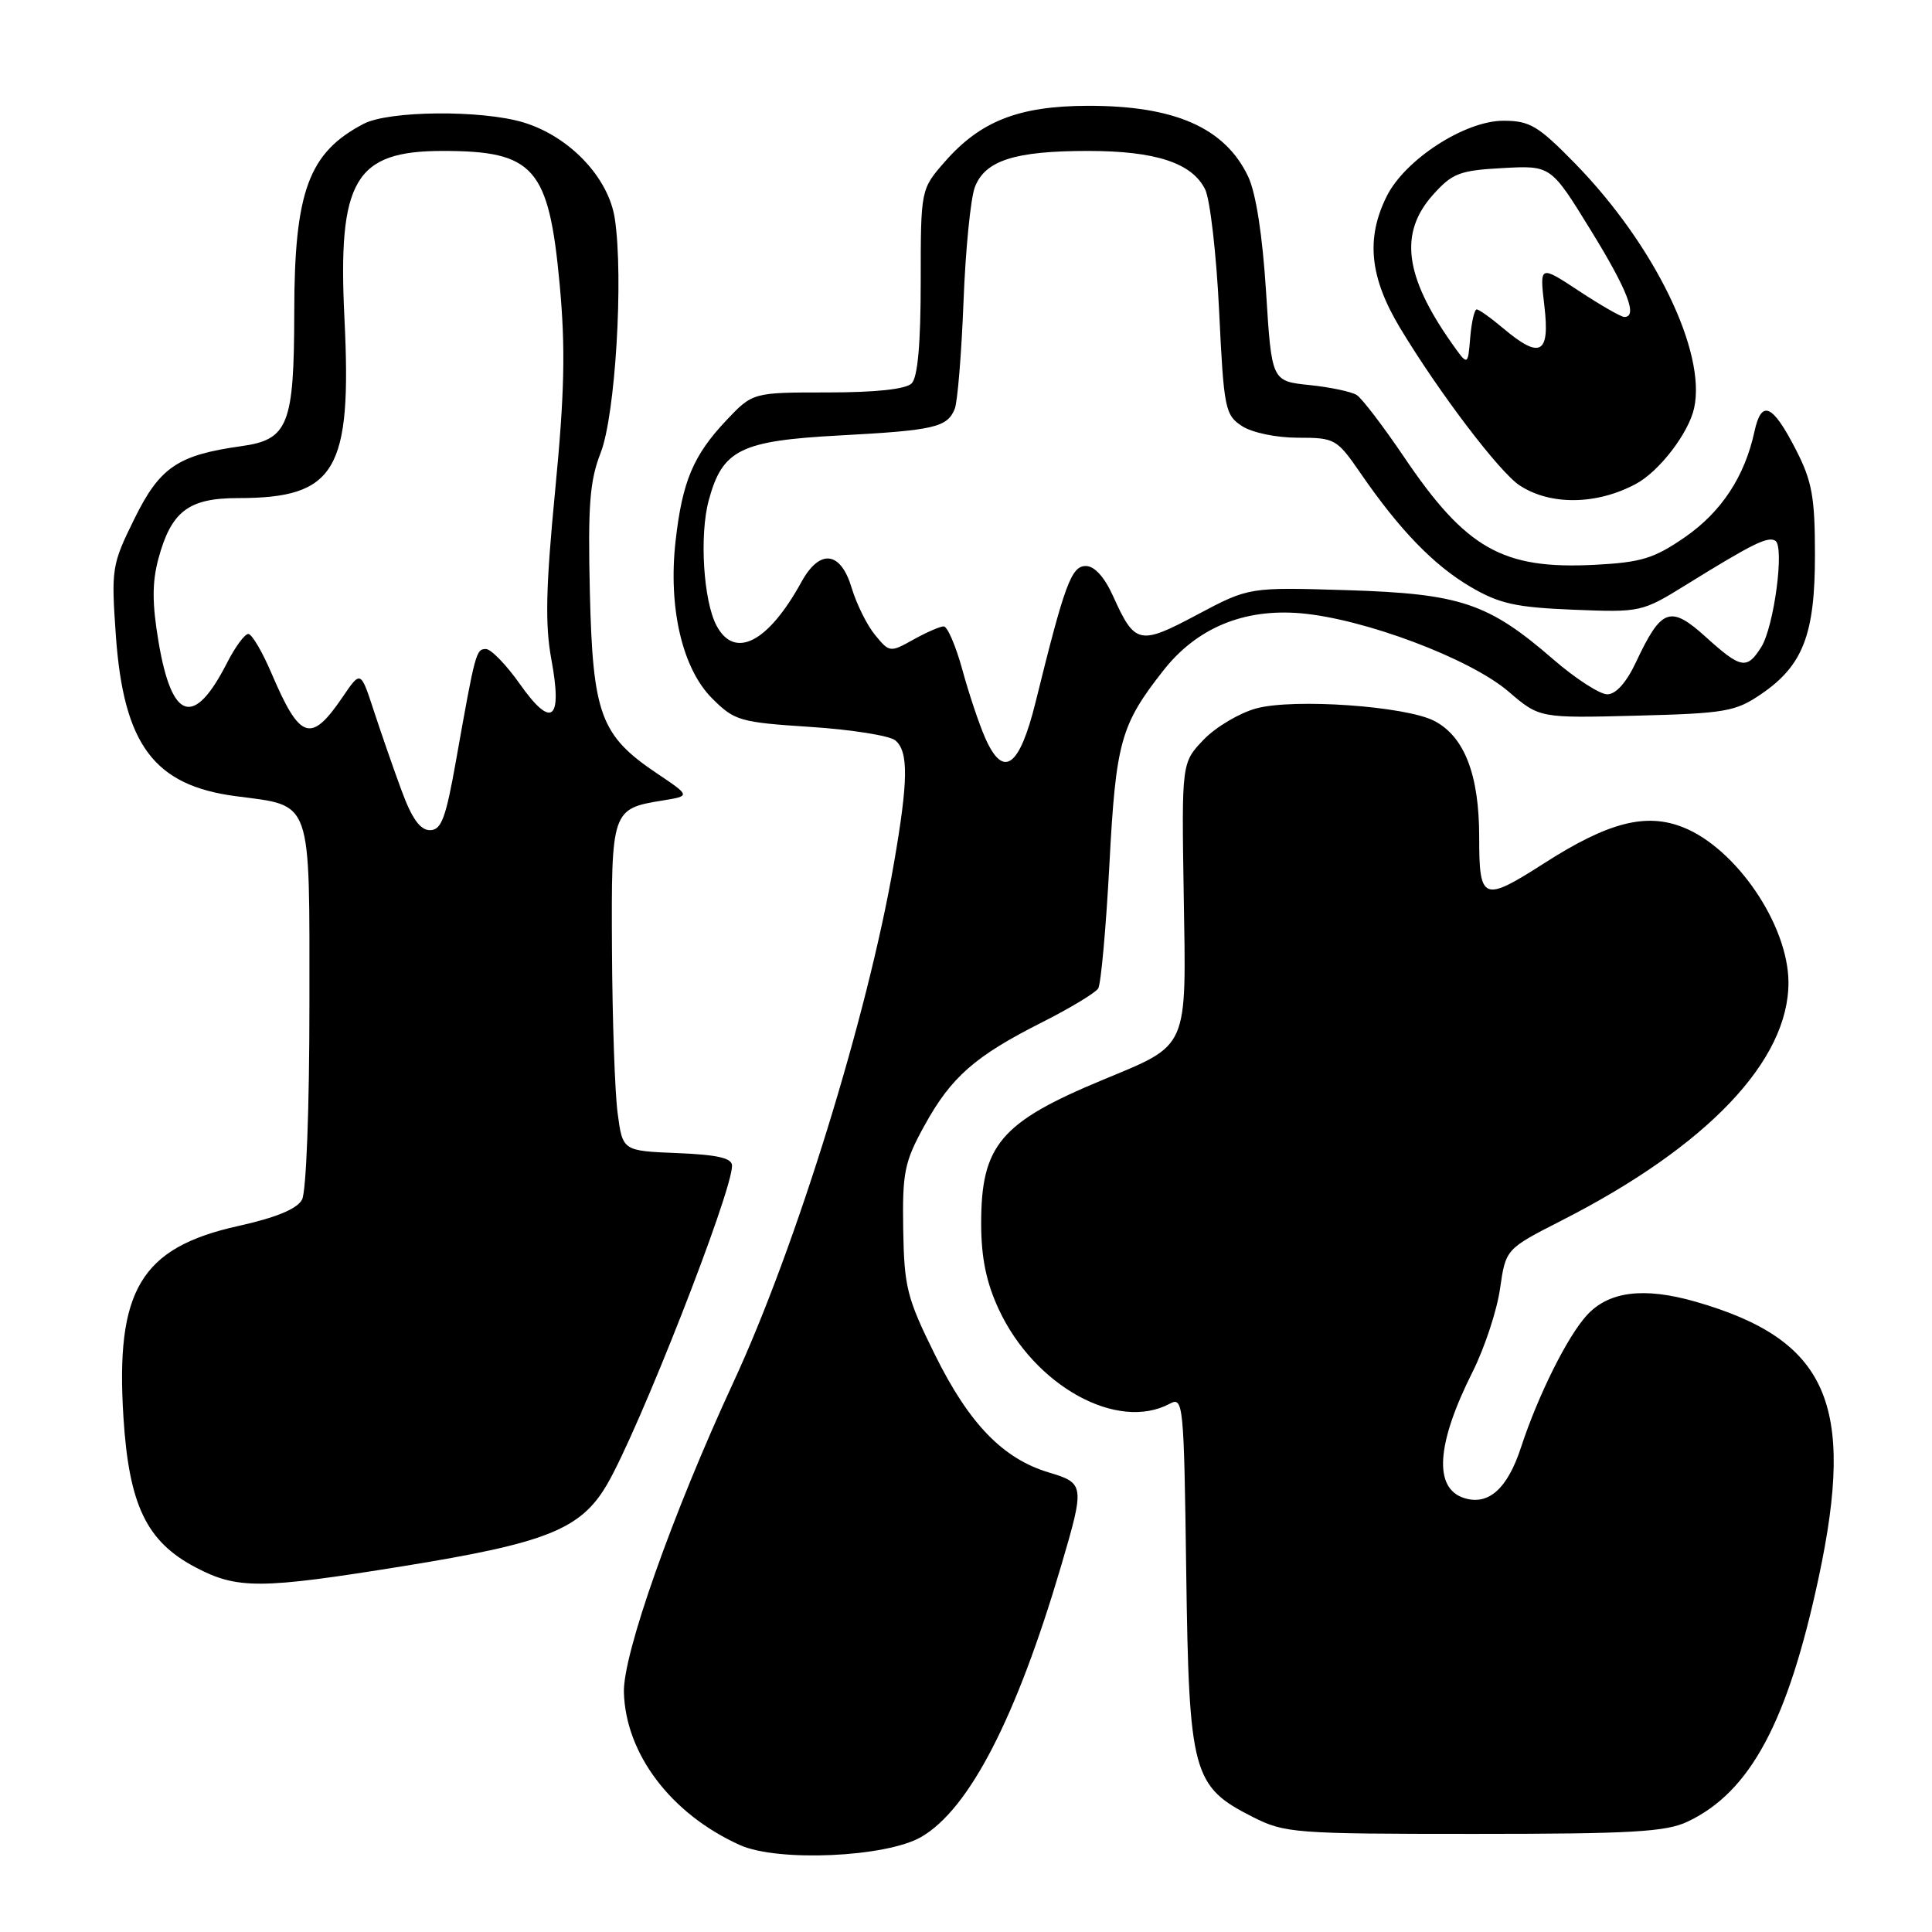 <?xml version="1.0" encoding="UTF-8" standalone="no"?>
<!DOCTYPE svg PUBLIC "-//W3C//DTD SVG 1.1//EN" "http://www.w3.org/Graphics/SVG/1.1/DTD/svg11.dtd" >
<svg xmlns="http://www.w3.org/2000/svg" xmlns:xlink="http://www.w3.org/1999/xlink" version="1.1" viewBox="0 0 256 256">
 <g >
 <path fill="currentColor"
d=" M 122.06 243.41 C 128.42 239.73 134.66 227.65 140.60 207.50 C 143.75 196.80 143.72 196.53 138.98 195.11 C 132.90 193.29 128.43 188.68 123.90 179.54 C 120.17 172.00 119.81 170.57 119.68 162.90 C 119.56 155.35 119.84 153.96 122.48 149.17 C 126.02 142.72 129.19 139.94 138.08 135.46 C 141.80 133.58 145.15 131.56 145.52 130.97 C 145.88 130.38 146.55 123.00 147.00 114.58 C 147.86 98.29 148.48 96.06 154.16 88.83 C 158.58 83.21 164.79 80.62 172.33 81.26 C 180.74 81.98 194.78 87.26 199.88 91.63 C 204.00 95.16 204.00 95.16 216.83 94.83 C 228.58 94.53 229.96 94.29 233.32 92.00 C 238.91 88.20 240.50 84.08 240.49 73.50 C 240.49 65.85 240.11 63.76 237.96 59.57 C 234.85 53.52 233.40 52.89 232.47 57.20 C 231.18 63.15 228.09 67.84 223.26 71.18 C 219.18 74.00 217.47 74.52 211.33 74.84 C 199.08 75.47 194.25 72.73 185.95 60.42 C 183.24 56.42 180.46 52.78 179.77 52.34 C 179.07 51.90 176.25 51.30 173.50 51.02 C 168.50 50.50 168.50 50.50 167.76 38.67 C 167.29 31.20 166.42 25.58 165.39 23.40 C 162.31 16.92 155.66 13.99 144.10 14.02 C 135.02 14.05 129.94 16.03 125.24 21.38 C 122.00 25.07 122.00 25.07 122.00 37.33 C 122.00 45.54 121.60 50.00 120.80 50.80 C 120.03 51.57 116.06 52.00 109.67 52.00 C 99.74 52.00 99.74 52.00 96.22 55.72 C 91.86 60.35 90.41 63.79 89.52 71.67 C 88.52 80.50 90.40 88.60 94.37 92.55 C 97.33 95.51 98.04 95.71 107.38 96.32 C 112.81 96.67 117.87 97.48 118.63 98.10 C 120.40 99.58 120.36 103.41 118.43 114.50 C 114.96 134.58 105.47 165.26 97.21 183.09 C 89.08 200.66 82.53 219.21 82.67 224.24 C 82.90 232.43 88.93 240.37 98.04 244.48 C 103.05 246.74 117.42 246.10 122.06 243.41 Z  M 223.63 241.37 C 231.92 237.44 236.88 228.19 240.98 209.05 C 245.92 185.96 242.14 177.50 224.67 172.48 C 217.83 170.52 213.18 171.10 210.27 174.27 C 207.70 177.07 203.80 184.89 201.55 191.76 C 199.75 197.27 197.23 199.52 194.01 198.50 C 189.93 197.21 190.32 191.33 195.13 181.77 C 196.71 178.61 198.35 173.66 198.76 170.77 C 199.52 165.50 199.52 165.50 206.89 161.74 C 226.22 151.90 237.04 140.53 236.98 130.13 C 236.93 122.54 230.07 112.44 223.04 109.63 C 218.11 107.66 213.12 108.94 204.68 114.34 C 196.48 119.59 196.00 119.40 196.00 110.90 C 196.00 102.65 194.04 97.59 190.04 95.52 C 186.25 93.56 171.43 92.52 166.45 93.87 C 164.23 94.48 161.09 96.34 159.49 98.01 C 156.57 101.06 156.57 101.06 156.85 118.62 C 157.19 139.24 157.59 138.32 146.14 143.08 C 132.55 148.72 129.99 151.74 130.01 162.20 C 130.02 166.68 130.69 169.94 132.35 173.51 C 137.08 183.66 148.06 189.72 155.00 186.00 C 156.79 185.04 156.88 185.91 157.18 208.25 C 157.55 235.01 158.01 236.71 165.98 240.75 C 170.23 242.90 171.48 243.00 195.31 243.00 C 216.22 243.00 220.75 242.74 223.63 241.37 Z  M 53.39 207.53 C 72.42 204.46 76.95 202.65 80.42 196.73 C 84.63 189.54 97.00 158.01 97.00 154.46 C 97.00 153.45 95.10 153.01 89.75 152.79 C 82.50 152.50 82.50 152.50 81.84 147.50 C 81.47 144.75 81.14 135.02 81.09 125.87 C 80.99 107.35 81.05 107.16 87.80 106.07 C 91.50 105.47 91.50 105.47 87.05 102.48 C 79.58 97.46 78.55 94.69 78.16 78.50 C 77.89 66.93 78.14 63.72 79.59 60.00 C 81.53 55.06 82.64 36.82 81.47 29.00 C 80.66 23.53 75.45 18.05 69.32 16.21 C 63.77 14.55 51.55 14.66 48.20 16.40 C 40.90 20.20 39.00 25.35 38.99 41.40 C 38.97 56.32 38.20 58.26 31.97 59.12 C 23.54 60.30 21.17 61.91 17.80 68.76 C 14.81 74.83 14.73 75.36 15.35 84.20 C 16.38 98.69 20.41 104.08 31.26 105.50 C 41.47 106.84 41.00 105.52 41.00 133.09 C 41.00 146.86 40.58 157.91 40.02 158.96 C 39.36 160.19 36.59 161.34 31.53 162.46 C 18.64 165.33 15.28 170.97 16.36 187.85 C 17.10 199.45 19.42 204.27 25.91 207.68 C 31.45 210.60 34.51 210.58 53.39 207.53 Z  M 216.75 64.13 C 219.85 62.48 223.75 57.40 224.48 54.08 C 226.12 46.63 219.21 32.43 208.74 21.70 C 203.81 16.66 202.72 16.00 199.20 16.00 C 194.11 16.00 186.18 21.13 183.75 26.00 C 180.96 31.59 181.49 36.76 185.52 43.46 C 190.66 52.00 198.68 62.56 201.36 64.32 C 205.43 66.99 211.56 66.91 216.75 64.13 Z  M 130.56 97.82 C 129.75 95.99 128.38 91.91 127.52 88.75 C 126.65 85.59 125.54 83.00 125.05 83.00 C 124.56 83.00 122.75 83.79 121.03 84.75 C 117.95 86.47 117.86 86.46 115.96 84.15 C 114.89 82.86 113.50 80.05 112.85 77.90 C 111.39 73.02 108.63 72.69 106.20 77.10 C 101.79 85.13 97.36 87.42 94.95 82.91 C 93.21 79.66 92.66 70.93 93.91 66.30 C 95.73 59.58 98.08 58.41 111.23 57.70 C 123.77 57.03 125.53 56.63 126.51 54.17 C 126.88 53.25 127.40 46.88 127.67 40.00 C 127.93 33.12 128.61 26.29 129.17 24.81 C 130.52 21.26 134.46 20.00 144.18 20.00 C 153.12 20.00 157.96 21.59 159.69 25.10 C 160.34 26.42 161.18 33.67 161.54 41.20 C 162.16 54.15 162.33 54.99 164.56 56.45 C 165.91 57.33 169.10 58.00 171.99 58.00 C 176.88 58.00 177.14 58.15 180.27 62.69 C 185.44 70.21 190.00 74.92 194.87 77.77 C 198.67 80.00 200.86 80.48 208.45 80.79 C 217.42 81.15 217.56 81.12 223.50 77.44 C 232.24 72.03 234.25 71.04 235.24 71.65 C 236.48 72.42 235.07 83.04 233.37 85.75 C 231.47 88.76 230.69 88.62 226.00 84.38 C 221.33 80.16 220.14 80.59 216.80 87.69 C 215.52 90.43 214.12 92.00 212.97 92.00 C 211.98 92.00 208.76 89.92 205.83 87.38 C 197.20 79.90 193.54 78.67 178.50 78.20 C 165.50 77.80 165.50 77.80 158.65 81.44 C 150.98 85.53 150.38 85.40 147.50 79.01 C 146.35 76.46 145.03 75.00 143.88 75.00 C 141.96 75.00 141.08 77.39 137.23 93.00 C 135.08 101.69 132.96 103.22 130.56 97.82 Z  M 53.21 104.75 C 52.14 101.86 50.49 97.10 49.53 94.17 C 47.79 88.85 47.79 88.85 45.44 92.30 C 41.20 98.55 39.76 98.08 35.99 89.25 C 34.76 86.36 33.37 84.00 32.90 84.00 C 32.43 84.00 31.16 85.72 30.09 87.82 C 25.70 96.43 22.78 95.54 21.01 85.06 C 20.15 79.99 20.15 77.17 20.98 74.07 C 22.68 67.75 24.98 66.00 31.53 66.00 C 44.50 66.00 46.64 62.39 45.64 42.18 C 44.74 23.86 47.01 20.00 58.66 20.00 C 70.79 20.00 72.72 22.20 74.16 37.69 C 74.94 46.16 74.81 52.07 73.56 65.00 C 72.32 77.82 72.21 82.81 73.06 87.38 C 74.56 95.49 73.11 96.63 68.88 90.63 C 67.08 88.08 65.06 86.00 64.39 86.00 C 63.08 86.00 62.98 86.39 60.43 100.75 C 59.07 108.44 58.48 110.00 56.97 110.00 C 55.68 110.00 54.57 108.46 53.21 104.75 Z  M 192.38 45.50 C 186.10 36.59 185.37 30.86 189.87 25.82 C 192.44 22.95 193.40 22.58 199.12 22.27 C 205.50 21.92 205.50 21.92 210.75 30.45 C 215.67 38.43 217.05 42.00 215.23 42.00 C 214.80 42.00 212.10 40.45 209.23 38.56 C 204.00 35.11 204.00 35.11 204.64 40.56 C 205.39 46.94 204.09 47.63 199.18 43.50 C 197.55 42.12 195.97 41.00 195.67 41.00 C 195.37 41.00 194.98 42.69 194.81 44.75 C 194.50 48.50 194.50 48.50 192.38 45.50 Z "/>
</g>
</svg>